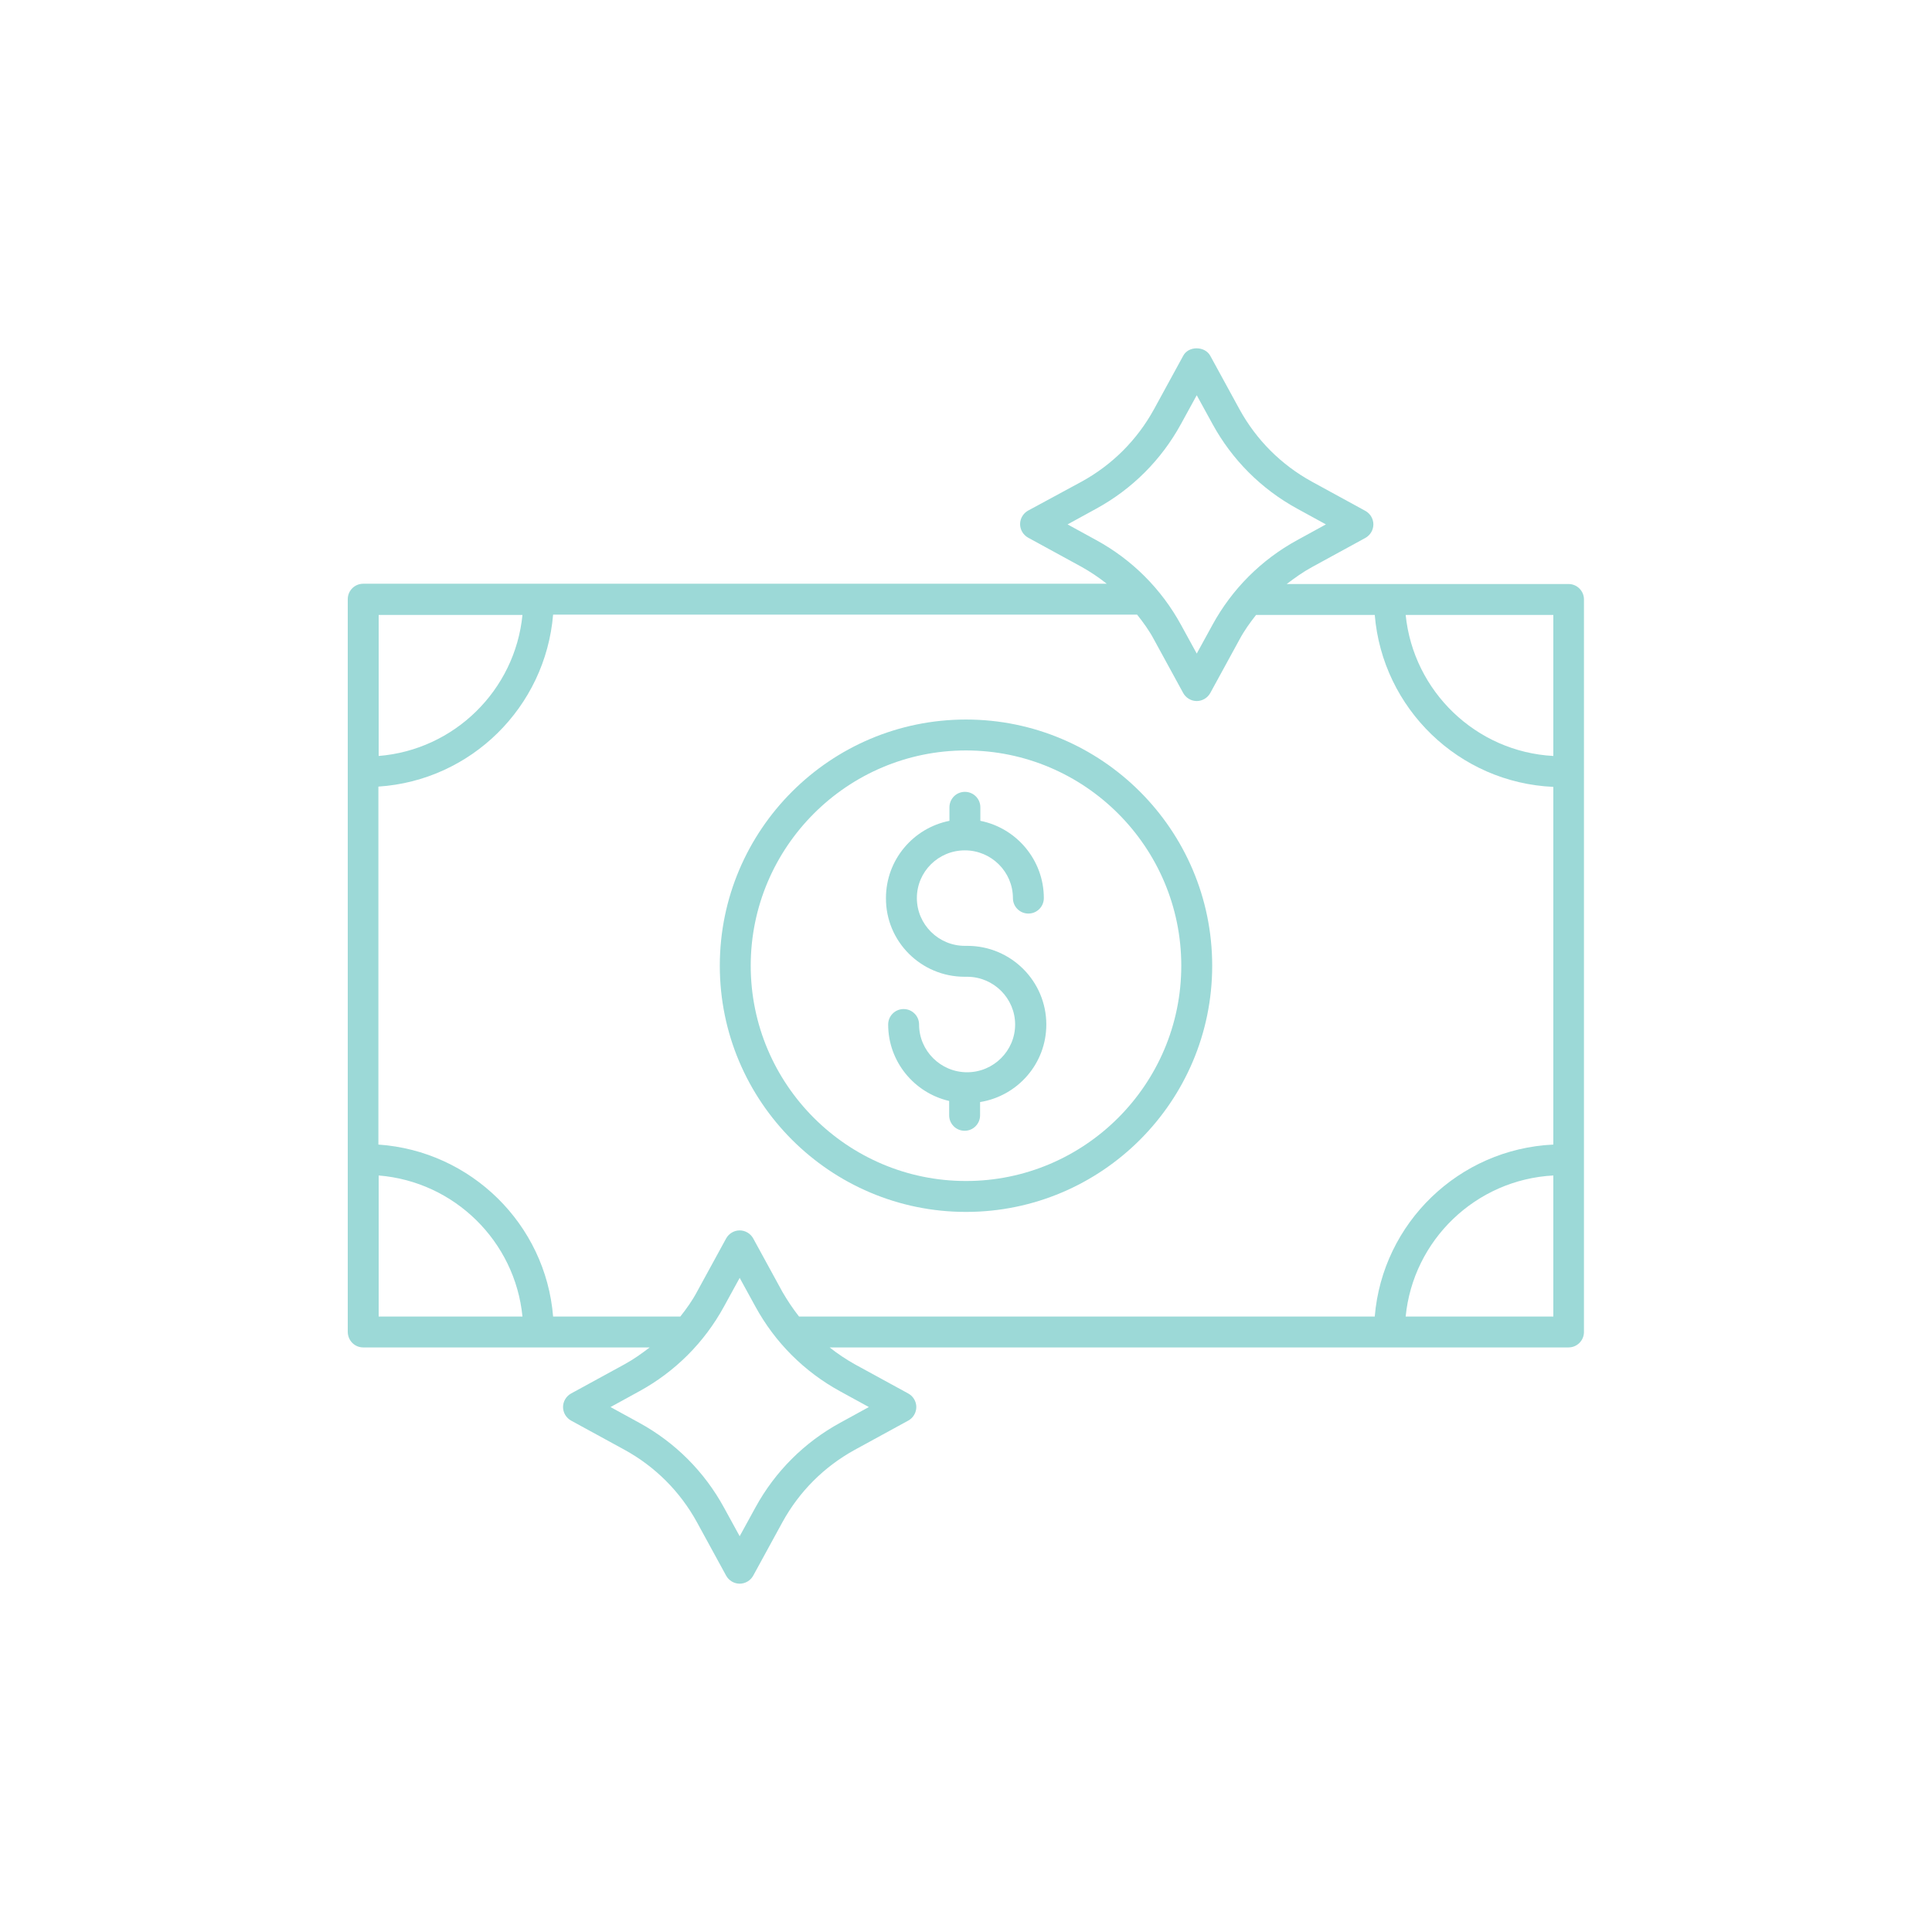 <?xml version="1.0" encoding="utf-8"?>
<!-- Generator: Adobe Illustrator 26.3.1, SVG Export Plug-In . SVG Version: 6.00 Build 0)  -->
<svg version="1.1" id="Layer_1" xmlns="http://www.w3.org/2000/svg" xmlns:xlink="http://www.w3.org/1999/xlink" x="0px" y="0px"
	 viewBox="0 0 700 700" style="enable-background:new 0 0 700 700;" xml:space="preserve">
<style type="text/css">
	.st0{fill:#9CD9D7;}
</style>
<g>
	<path class="st0" d="M349.5,353.9h0.9c9.6,0,17.4,7.8,17.4,17.3s-7.8,17.3-17.4,17.3s-17.4-7.8-17.4-17.3c0-3.1-2.5-5.6-5.6-5.6
		s-5.6,2.5-5.6,5.6c0,13.5,9.5,24.8,22.1,27.7v5.2c0,3.1,2.5,5.6,5.6,5.6s5.6-2.5,5.6-5.6l0-4.8c13.6-2.2,24-13.9,24-28.1
		c0-15.7-12.8-28.5-28.6-28.5h-0.9c-9.6,0-17.4-7.8-17.4-17.3c0-9.6,7.8-17.3,17.4-17.3s17.4,7.8,17.4,17.3c0,3.1,2.5,5.6,5.6,5.6
		s5.6-2.5,5.6-5.6c0-13.8-9.9-25.4-23-28v-4.9c0-3.1-2.5-5.6-5.6-5.6s-5.6,2.5-5.6,5.6v4.9c-13.1,2.6-23,14.1-23,28
		C320.9,341.1,333.7,353.9,349.5,353.9L349.5,353.9z"/>
	<path class="st0" d="M350,439.1c49.2,0,89.2-40,89.2-89.2s-40-89.2-89.2-89.2s-89.2,40-89.2,89.2S300.8,439.1,350,439.1z
		 M350,271.9c43,0,78,35,78,78c0,43-35,78-78,78s-78-35-78-78S307,271.9,350,271.9L350,271.9z"/>
	<path class="st0" d="M131.6,488.2h103.8c-2.9,2.2-5.8,4.3-9.1,6.1l-19.4,10.6c-1.8,1-2.9,2.9-2.9,4.9s1.1,3.9,2.9,4.9l19.4,10.6
		c11.1,6.1,20.1,15.1,26.2,26.2l10.6,19.4c1,1.8,2.9,2.9,4.9,2.9s3.9-1.1,4.9-2.9l10.6-19.4c6.1-11.1,15.1-20.1,26.2-26.2l19.4-10.6
		c1.8-1,2.9-2.9,2.9-4.9s-1.1-3.9-2.9-4.9l-19.4-10.6c-3.2-1.8-6.2-3.8-9.1-6.1h267.7c3.1,0,5.6-2.5,5.6-5.6V217.2
		c0-3.1-2.5-5.6-5.6-5.6l-102.1,0c2.9-2.2,5.8-4.3,9.1-6.1l19.4-10.6c1.8-1,2.9-2.9,2.9-4.9c0-2-1.1-3.9-2.9-4.9l-19.4-10.6
		c-11.1-6.1-20.1-15.1-26.2-26.2l-10.6-19.4c-2-3.6-7.9-3.6-9.8,0l-10.6,19.4c-6.1,11.1-15.1,20.1-26.2,26.2L372.5,185
		c-1.8,1-2.9,2.9-2.9,4.9c0,2,1.1,3.9,2.9,4.9l19.4,10.6c3.2,1.8,6.2,3.8,9.1,6.1H131.6c-3.1,0-5.6,2.5-5.6,5.6v265.4
		C126,485.7,128.5,488.2,131.6,488.2L131.6,488.2z M418.1,231.7l10.6,19.4c1,1.8,2.9,2.9,4.9,2.9s3.9-1.1,4.9-2.9l10.6-19.4
		c1.7-3.2,3.8-6.1,6-8.9h43c2.8,33.9,30.5,60.8,64.7,62.3v129.6c-34.2,1.6-61.9,28.4-64.7,62.3H289.5c-2.2-2.8-4.2-5.8-6-8.9
		l-10.6-19.4c-1-1.8-2.9-2.9-4.9-2.9s-3.9,1.1-4.9,2.9l-10.6,19.4c-1.7,3.2-3.8,6.1-6,8.9h-46.1c-2.7-33.4-29.7-60-63.3-62.3V285
		c33.6-2.2,60.5-28.8,63.3-62.3h211.6C414.3,225.6,416.4,228.5,418.1,231.7L418.1,231.7z M137.2,425.9c27.4,2.2,49.4,23.8,52.1,51.1
		h-52.1V425.9z M314.8,509.8l-10.4,5.7c-13,7.1-23.6,17.7-30.7,30.7l-5.7,10.4l-5.7-10.4c-7.1-13-17.7-23.6-30.7-30.7l-10.4-5.7
		l10.4-5.7c13-7.1,23.6-17.7,30.7-30.7L268,463l5.7,10.4c7.1,13,17.7,23.6,30.7,30.7L314.8,509.8z M509.3,477
		c2.7-27.7,25.4-49.6,53.5-51.1V477H509.3z M562.8,273.9c-28-1.5-50.7-23.4-53.5-51.1h53.5V273.9z M386.8,190l10.4-5.7
		c13-7.1,23.6-17.7,30.7-30.7l5.7-10.4l5.7,10.4c7.1,13,17.7,23.6,30.7,30.7l10.4,5.7l-10.4,5.7c-13,7.1-23.6,17.7-30.7,30.7
		l-5.7,10.4l-5.7-10.4c-7.1-13-17.7-23.6-30.7-30.7L386.8,190z M189.3,222.8c-2.7,27.3-24.7,48.9-52.1,51.1v-51.1H189.3z"/>
</g>
</svg>
